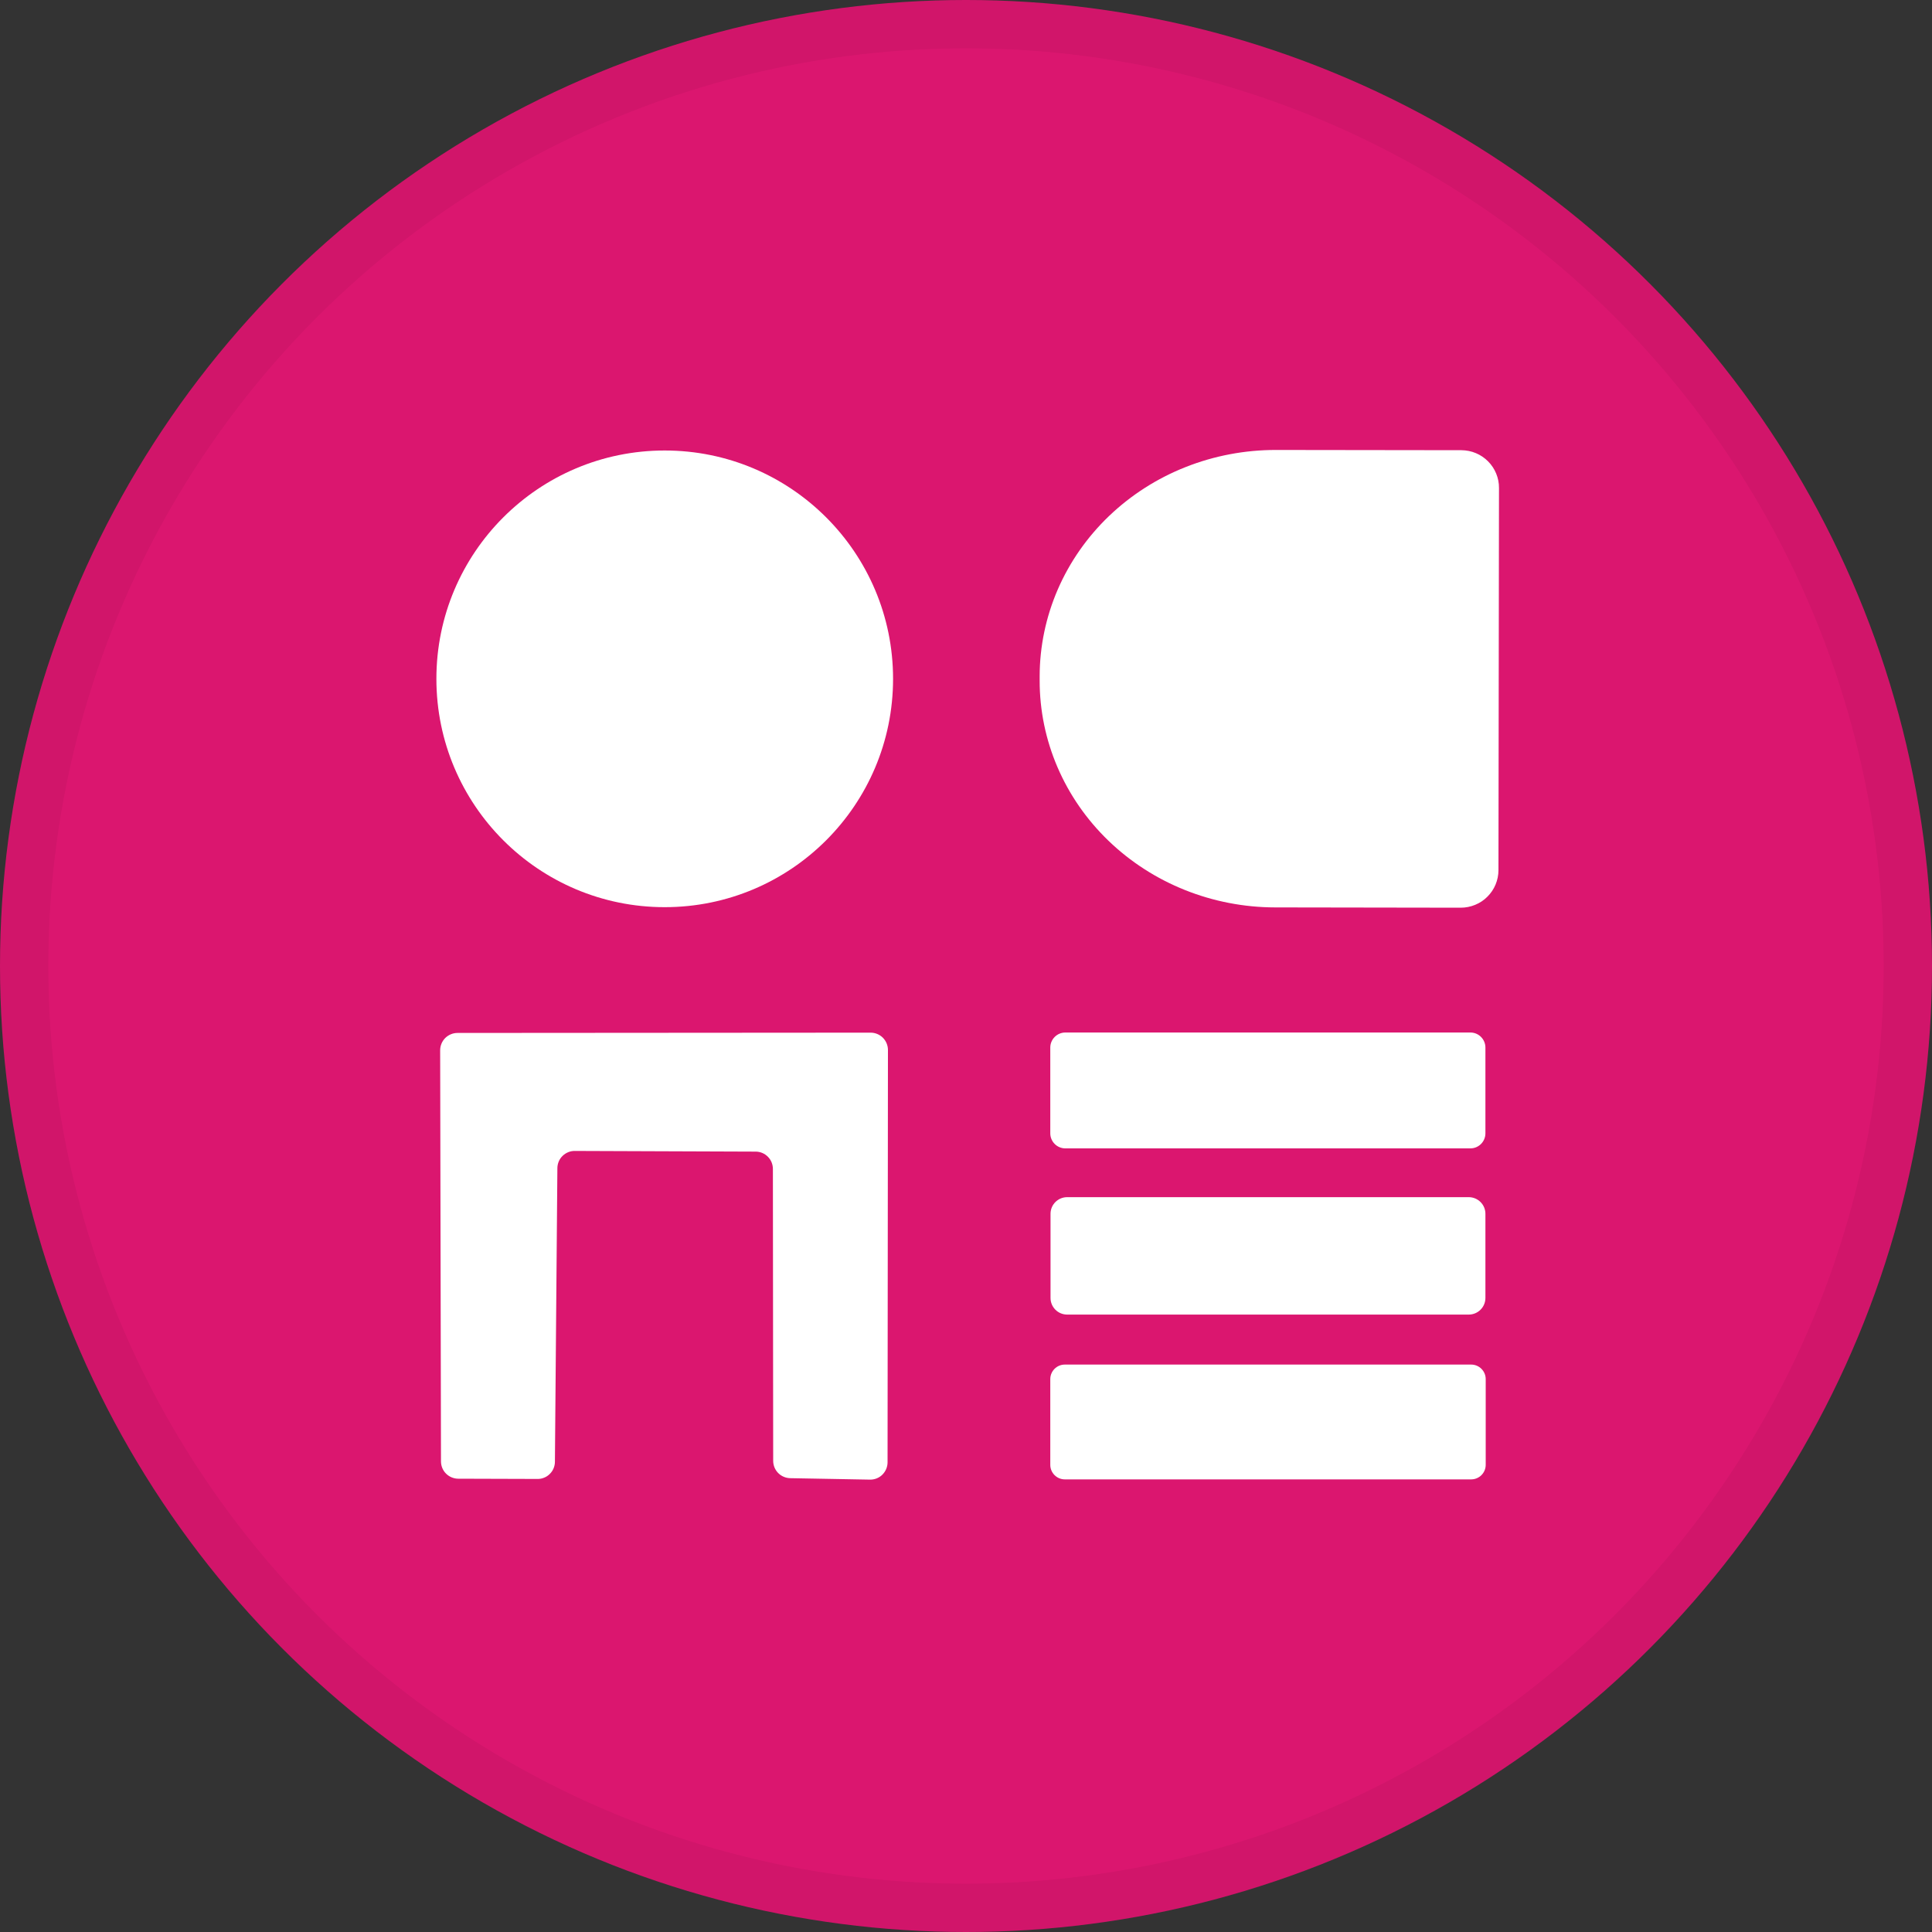 <svg width="40" height="40" viewBox="0 0 40 40" fill="none" xmlns="http://www.w3.org/2000/svg">
<rect x="0" y="0" width="40" height="40" fill="#333333" stroke="none"/>
<circle cx="20" cy="20" r="20" fill="#DB166F"/>
<path d="M13.762 18.782C16.373 18.782 18.49 16.665 18.49 14.054C18.49 11.444 16.373 9.327 13.762 9.327C11.152 9.327 9.035 11.444 9.035 14.054C9.035 16.665 11.152 18.782 13.762 18.782Z" fill="white"/>
<path d="M31.024 18.016C31.024 18.119 31.003 18.22 30.964 18.314C30.924 18.409 30.867 18.494 30.794 18.566C30.722 18.639 30.636 18.695 30.541 18.734C30.446 18.773 30.345 18.793 30.242 18.793L26.4 18.787C25.105 18.785 23.864 18.288 22.95 17.407C22.036 16.526 21.523 15.332 21.525 14.088V13.999C21.526 13.383 21.654 12.773 21.9 12.204C22.147 11.635 22.507 11.119 22.961 10.684C23.416 10.249 23.954 9.904 24.547 9.67C25.14 9.435 25.776 9.315 26.417 9.316L30.259 9.321C30.361 9.322 30.463 9.342 30.557 9.382C30.651 9.421 30.737 9.479 30.809 9.552C30.881 9.624 30.938 9.71 30.977 9.805C31.016 9.9 31.036 10.001 31.035 10.103L31.024 18.016Z" fill="white"/>
<path d="M11.54 24.185L11.489 30.264C11.489 30.311 11.479 30.358 11.461 30.401C11.443 30.445 11.416 30.484 11.382 30.517C11.349 30.55 11.309 30.577 11.265 30.594C11.222 30.612 11.175 30.621 11.128 30.62L9.486 30.615C9.391 30.614 9.301 30.576 9.234 30.509C9.167 30.442 9.13 30.351 9.13 30.256L9.113 21.745C9.113 21.65 9.151 21.558 9.218 21.491C9.286 21.424 9.377 21.386 9.472 21.386L18.025 21.38C18.12 21.38 18.212 21.418 18.279 21.485C18.346 21.553 18.384 21.644 18.384 21.739L18.376 30.276C18.376 30.323 18.366 30.37 18.348 30.414C18.329 30.458 18.302 30.498 18.269 30.531C18.235 30.565 18.195 30.591 18.15 30.609C18.106 30.626 18.059 30.635 18.011 30.634L16.361 30.604C16.267 30.602 16.177 30.564 16.111 30.497C16.045 30.43 16.008 30.339 16.008 30.245L16.002 24.202C16.002 24.107 15.965 24.016 15.898 23.949C15.832 23.882 15.741 23.843 15.646 23.843L11.901 23.829C11.854 23.828 11.807 23.837 11.764 23.855C11.72 23.873 11.68 23.899 11.647 23.932C11.613 23.965 11.586 24.004 11.568 24.048C11.55 24.091 11.54 24.138 11.54 24.185Z" fill="white"/>
<path d="M30.443 21.377H22.057C21.885 21.377 21.745 21.517 21.745 21.689V23.464C21.745 23.636 21.885 23.776 22.057 23.776H30.443C30.615 23.776 30.754 23.636 30.754 23.464V21.689C30.754 21.517 30.615 21.377 30.443 21.377Z" fill="white"/>
<path d="M30.409 24.786H22.095C21.904 24.786 21.75 24.94 21.75 25.131V26.872C21.75 27.063 21.904 27.217 22.095 27.217H30.409C30.599 27.217 30.754 27.063 30.754 26.872V25.131C30.754 24.94 30.599 24.786 30.409 24.786Z" fill="white"/>
<path d="M30.459 28.252H22.046C21.88 28.252 21.745 28.387 21.745 28.553V30.328C21.745 30.494 21.88 30.629 22.046 30.629H30.459C30.625 30.629 30.76 30.494 30.76 30.328V28.553C30.76 28.387 30.625 28.252 30.459 28.252Z" fill="white"/>
<circle cx="20" cy="20" r="19.5" stroke="black" stroke-opacity="0.05"/>
</svg>
